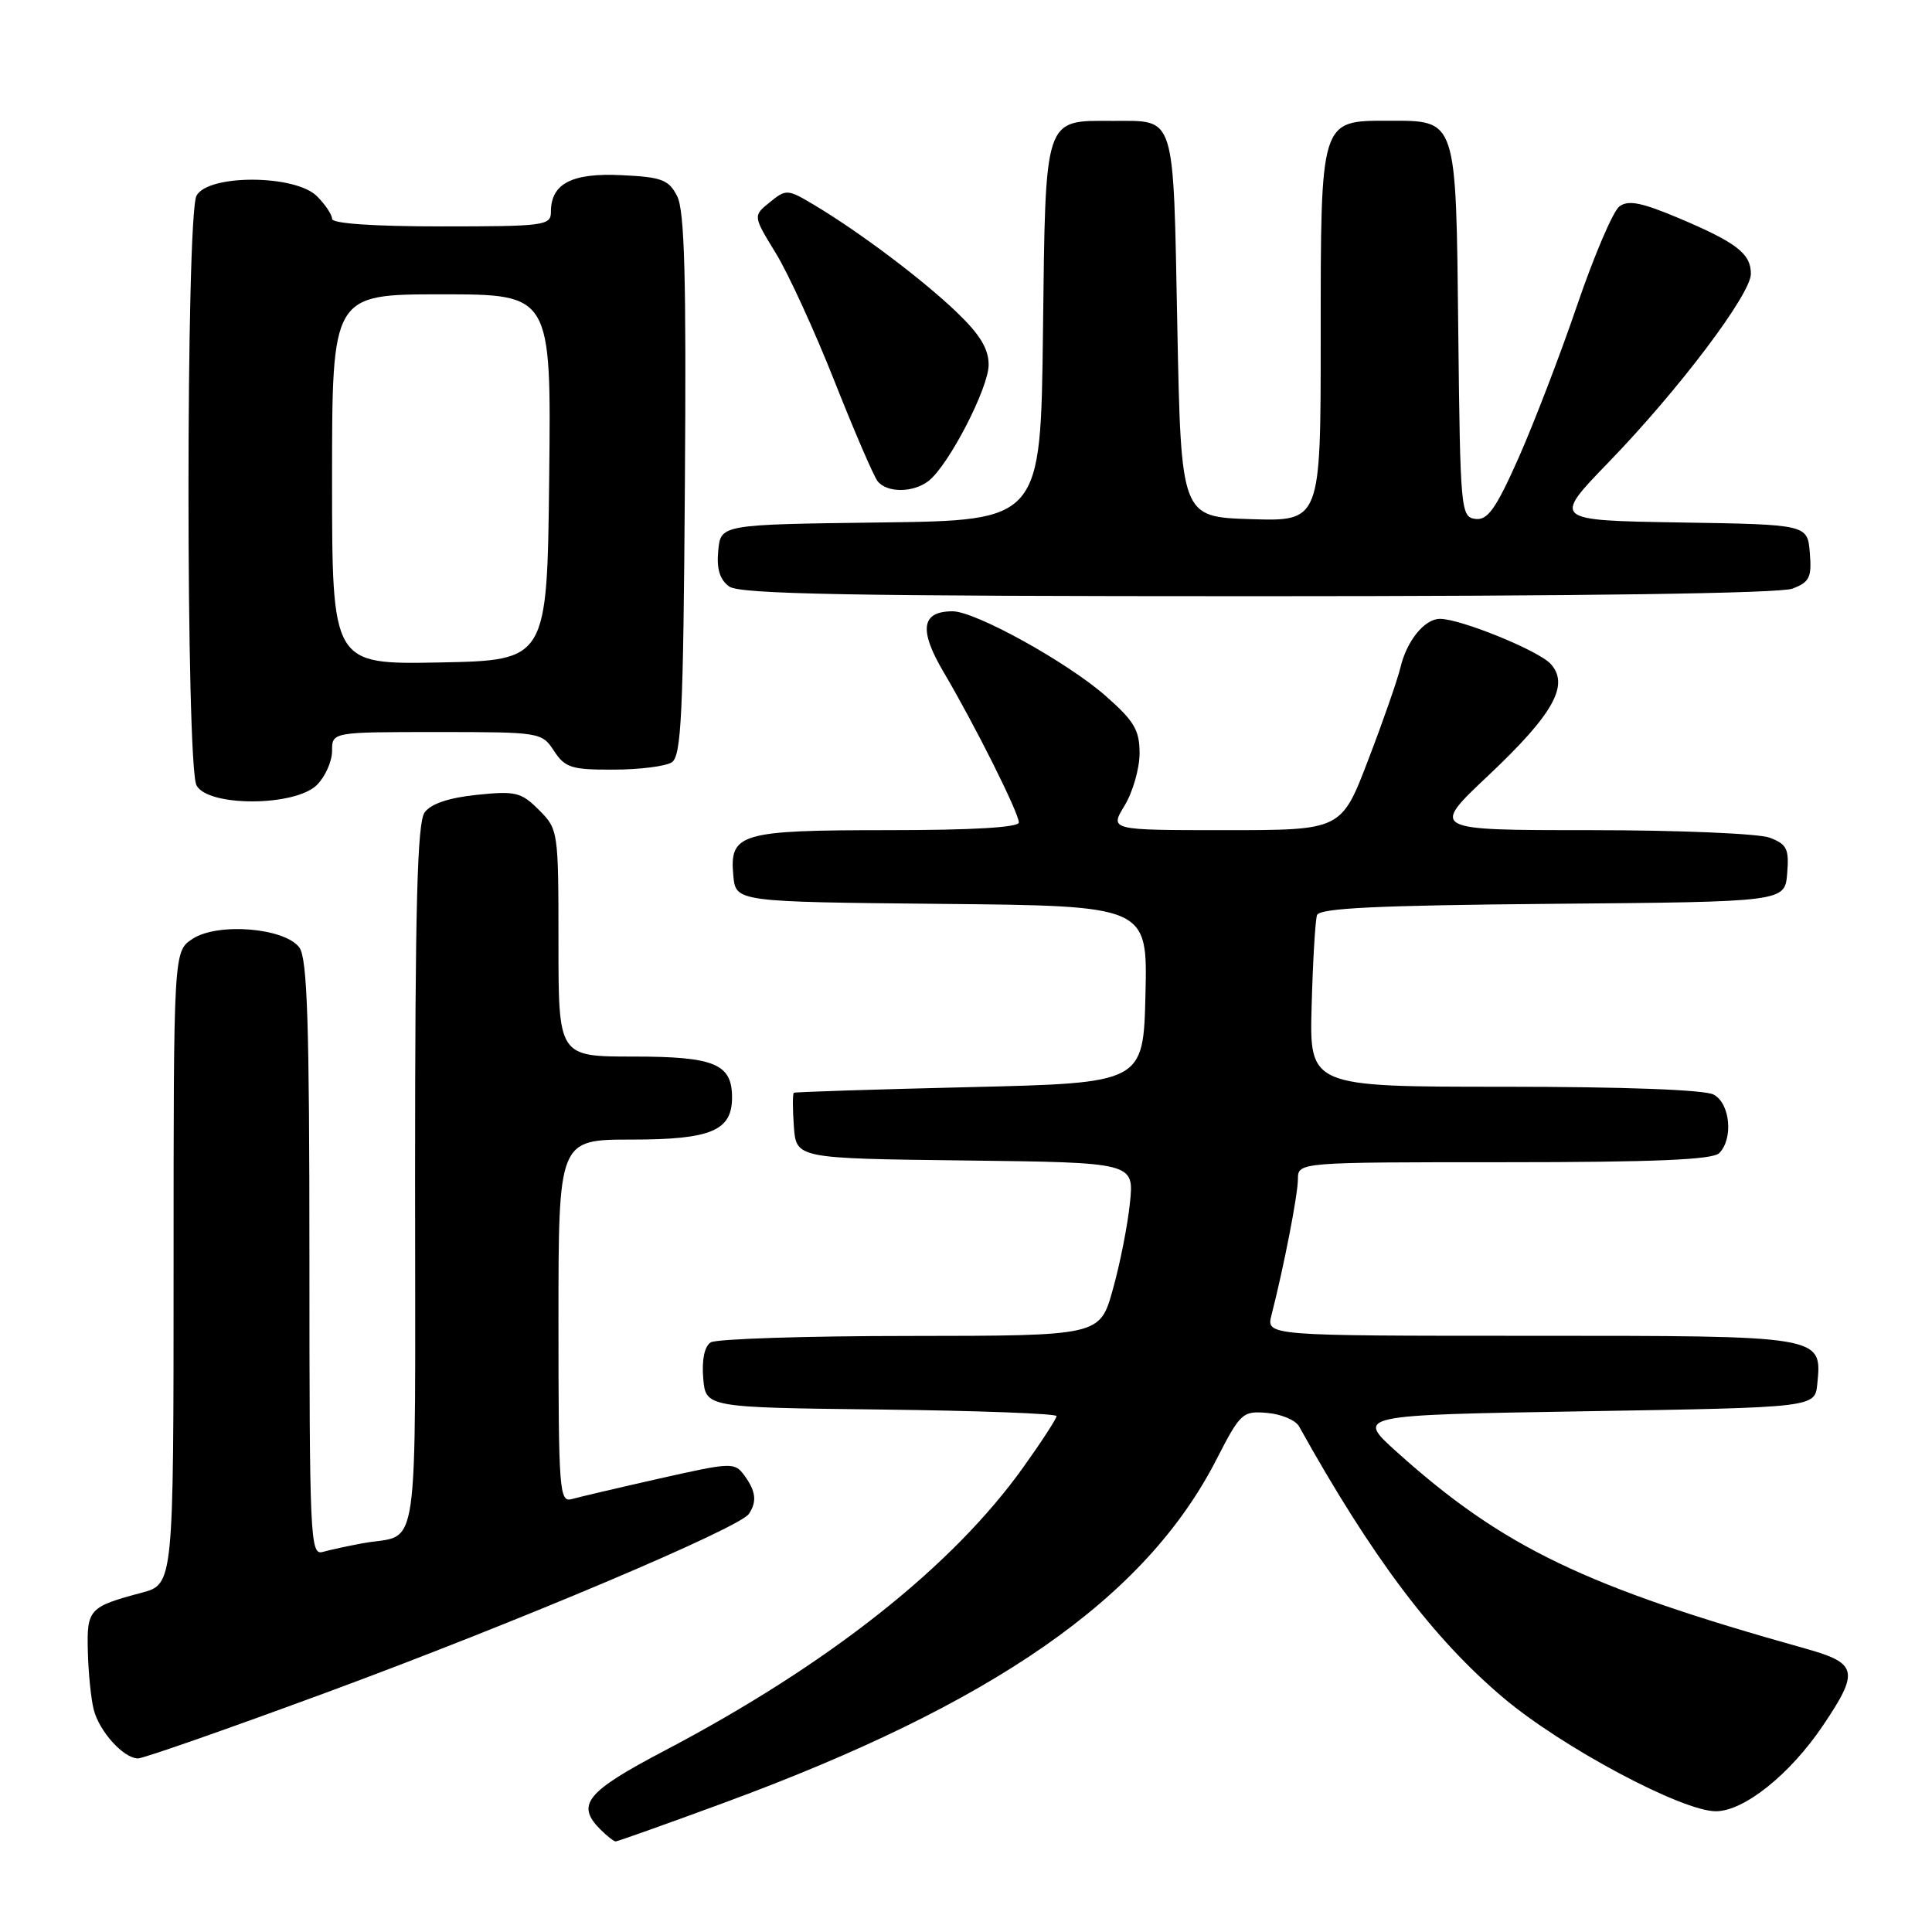 <?xml version="1.0" encoding="UTF-8" standalone="no"?>
<!DOCTYPE svg PUBLIC "-//W3C//DTD SVG 1.1//EN" "http://www.w3.org/Graphics/SVG/1.1/DTD/svg11.dtd" >
<svg xmlns="http://www.w3.org/2000/svg" xmlns:xlink="http://www.w3.org/1999/xlink" version="1.1" viewBox="0 0 256 256">
 <g >
 <path fill="currentColor"
d=" M 95.75 238.95 C 131.64 225.76 151.72 211.80 161.15 193.46 C 164.36 187.20 164.64 186.94 167.90 187.22 C 169.77 187.37 171.67 188.18 172.13 189.00 C 181.83 206.42 189.92 217.15 199.28 225.03 C 207.04 231.56 222.87 240.00 227.36 240.00 C 231.09 240.00 237.20 235.11 241.56 228.63 C 246.40 221.45 246.15 220.38 239.25 218.45 C 210.08 210.29 199.13 205.02 185.07 192.38 C 179.65 187.50 179.65 187.50 210.07 187.00 C 240.50 186.50 240.50 186.50 240.80 183.38 C 241.43 176.95 241.70 177.00 202.82 177.00 C 167.78 177.00 167.78 177.00 168.48 174.25 C 170.12 167.85 171.97 158.34 171.98 156.25 C 172.00 154.00 172.00 154.00 199.30 154.00 C 219.20 154.00 226.93 153.67 227.80 152.80 C 229.70 150.90 229.26 146.21 227.07 145.04 C 225.88 144.40 215.20 144.00 199.32 144.00 C 173.50 144.00 173.50 144.00 173.80 133.25 C 173.96 127.34 174.28 121.94 174.51 121.26 C 174.83 120.33 182.36 119.97 205.71 119.76 C 236.50 119.50 236.50 119.50 236.81 115.75 C 237.08 112.49 236.78 111.87 234.50 111.00 C 233.05 110.45 222.37 110.00 210.70 110.00 C 189.53 110.00 189.53 110.00 197.22 102.75 C 205.83 94.63 208.00 90.76 205.48 87.98 C 203.88 86.21 193.54 82.00 190.80 82.00 C 188.77 82.00 186.41 84.89 185.57 88.43 C 185.19 90.03 183.27 95.55 181.30 100.68 C 177.74 110.00 177.74 110.00 162.38 110.00 C 147.03 110.00 147.03 110.00 149.01 106.75 C 150.10 104.96 150.99 101.85 151.00 99.83 C 151.00 96.74 150.30 95.55 146.50 92.21 C 141.42 87.74 129.23 81.00 126.23 81.00 C 122.08 81.00 121.72 83.44 125.03 89.05 C 129.21 96.14 135.00 107.71 135.00 108.98 C 135.00 109.64 128.84 110.00 117.69 110.00 C 98.05 110.00 96.64 110.42 97.17 116.04 C 97.50 119.50 97.50 119.50 124.78 119.77 C 152.06 120.03 152.06 120.03 151.78 131.77 C 151.50 143.50 151.50 143.50 128.50 144.05 C 115.85 144.35 105.36 144.69 105.19 144.80 C 105.02 144.91 105.02 146.91 105.19 149.25 C 105.50 153.50 105.50 153.50 127.89 153.77 C 150.28 154.04 150.28 154.04 149.72 159.40 C 149.42 162.35 148.40 167.52 147.45 170.88 C 145.74 177.00 145.74 177.00 120.62 177.02 C 106.80 177.02 94.91 177.41 94.18 177.87 C 93.35 178.39 92.98 180.16 93.18 182.60 C 93.50 186.50 93.50 186.50 116.75 186.77 C 129.54 186.92 140.00 187.31 140.00 187.64 C 140.00 187.97 138.03 191.01 135.62 194.38 C 126.22 207.56 109.80 220.54 88.10 231.95 C 77.64 237.44 76.27 239.13 79.57 242.43 C 80.44 243.29 81.34 244.00 81.58 244.00 C 81.81 244.00 88.20 241.73 95.75 238.95 Z  M 43.54 224.16 C 68.56 214.92 97.97 202.48 99.23 200.60 C 100.32 198.98 100.16 197.60 98.65 195.53 C 97.34 193.74 96.99 193.75 87.40 195.91 C 81.95 197.14 76.71 198.37 75.75 198.64 C 74.12 199.10 74.00 197.51 74.00 175.07 C 74.00 151.00 74.00 151.00 83.67 151.00 C 94.21 151.00 97.00 149.83 97.00 145.42 C 97.00 140.96 94.67 140.00 83.93 140.00 C 74.00 140.00 74.00 140.00 74.00 124.95 C 74.00 110.11 73.97 109.88 71.41 107.32 C 69.06 104.97 68.32 104.79 63.19 105.32 C 59.49 105.70 57.11 106.50 56.27 107.64 C 55.29 108.99 55.00 119.87 55.00 156.12 C 55.00 208.23 55.75 203.06 48.00 204.50 C 46.08 204.86 43.71 205.37 42.75 205.64 C 41.10 206.11 41.00 203.78 41.00 166.76 C 41.00 135.54 40.72 127.00 39.67 125.56 C 37.75 122.94 28.86 122.21 25.52 124.40 C 23.00 126.05 23.00 126.05 23.00 167.98 C 23.00 209.92 23.00 209.92 18.75 211.05 C 11.78 212.91 11.49 213.24 11.64 218.86 C 11.71 221.66 12.06 225.10 12.41 226.50 C 13.14 229.42 16.38 233.00 18.29 233.00 C 19.01 233.00 30.37 229.02 43.54 224.16 Z  M 42.00 104.00 C 43.10 102.90 44.00 100.88 44.00 99.50 C 44.00 97.00 44.00 97.00 57.88 97.00 C 71.59 97.00 71.79 97.03 73.41 99.50 C 74.87 101.73 75.73 102.00 81.27 101.98 C 84.70 101.98 88.17 101.54 89.00 101.02 C 90.28 100.21 90.54 94.82 90.75 64.29 C 90.95 36.77 90.71 27.92 89.73 26.00 C 88.61 23.81 87.70 23.46 82.34 23.21 C 75.76 22.89 73.00 24.33 73.00 28.07 C 73.00 29.89 72.15 30.00 58.50 30.00 C 49.50 30.00 44.00 29.62 44.00 29.00 C 44.00 28.45 43.10 27.10 42.00 26.00 C 39.12 23.12 27.57 23.07 26.04 25.93 C 24.62 28.58 24.62 101.42 26.04 104.07 C 27.57 106.93 39.12 106.88 42.00 104.00 Z  M 237.50 78.00 C 239.78 77.13 240.08 76.51 239.81 73.25 C 239.50 69.50 239.50 69.50 222.60 69.23 C 205.70 68.95 205.70 68.95 213.17 61.23 C 222.47 51.62 232.00 38.99 232.00 36.28 C 232.00 33.60 230.10 32.14 222.44 28.90 C 217.49 26.82 215.75 26.47 214.57 27.36 C 213.74 27.99 211.21 33.90 208.96 40.50 C 206.71 47.10 203.20 56.21 201.18 60.76 C 198.20 67.45 197.12 68.96 195.50 68.76 C 193.57 68.51 193.49 67.65 193.23 44.06 C 192.92 15.40 193.12 16.00 183.90 16.00 C 174.92 16.00 175.00 15.74 175.00 44.76 C 175.00 69.08 175.00 69.08 165.75 68.79 C 156.50 68.50 156.50 68.50 156.00 43.21 C 155.44 14.70 155.86 16.04 147.44 16.02 C 138.29 15.99 138.54 15.21 138.20 43.90 C 137.90 68.96 137.90 68.96 116.70 69.23 C 95.50 69.50 95.50 69.50 95.17 72.96 C 94.94 75.38 95.37 76.80 96.61 77.71 C 98.02 78.73 112.37 79.00 166.63 79.00 C 209.62 79.00 235.84 78.63 237.50 78.00 Z  M 123.05 63.72 C 125.72 61.63 131.00 51.40 131.00 48.34 C 131.00 46.21 129.85 44.32 126.75 41.35 C 122.23 37.02 113.84 30.71 107.87 27.15 C 104.35 25.05 104.17 25.04 102.01 26.79 C 99.77 28.60 99.77 28.60 102.80 33.55 C 104.47 36.27 107.96 43.90 110.57 50.50 C 113.18 57.10 115.75 63.06 116.28 63.75 C 117.50 65.33 121.02 65.31 123.05 63.72 Z  M 44.00 63.53 C 44.00 39.00 44.00 39.00 58.52 39.00 C 73.04 39.00 73.04 39.00 72.77 63.25 C 72.50 87.50 72.50 87.50 58.25 87.78 C 44.00 88.05 44.00 88.05 44.00 63.53 Z "/>
</g>
</svg>